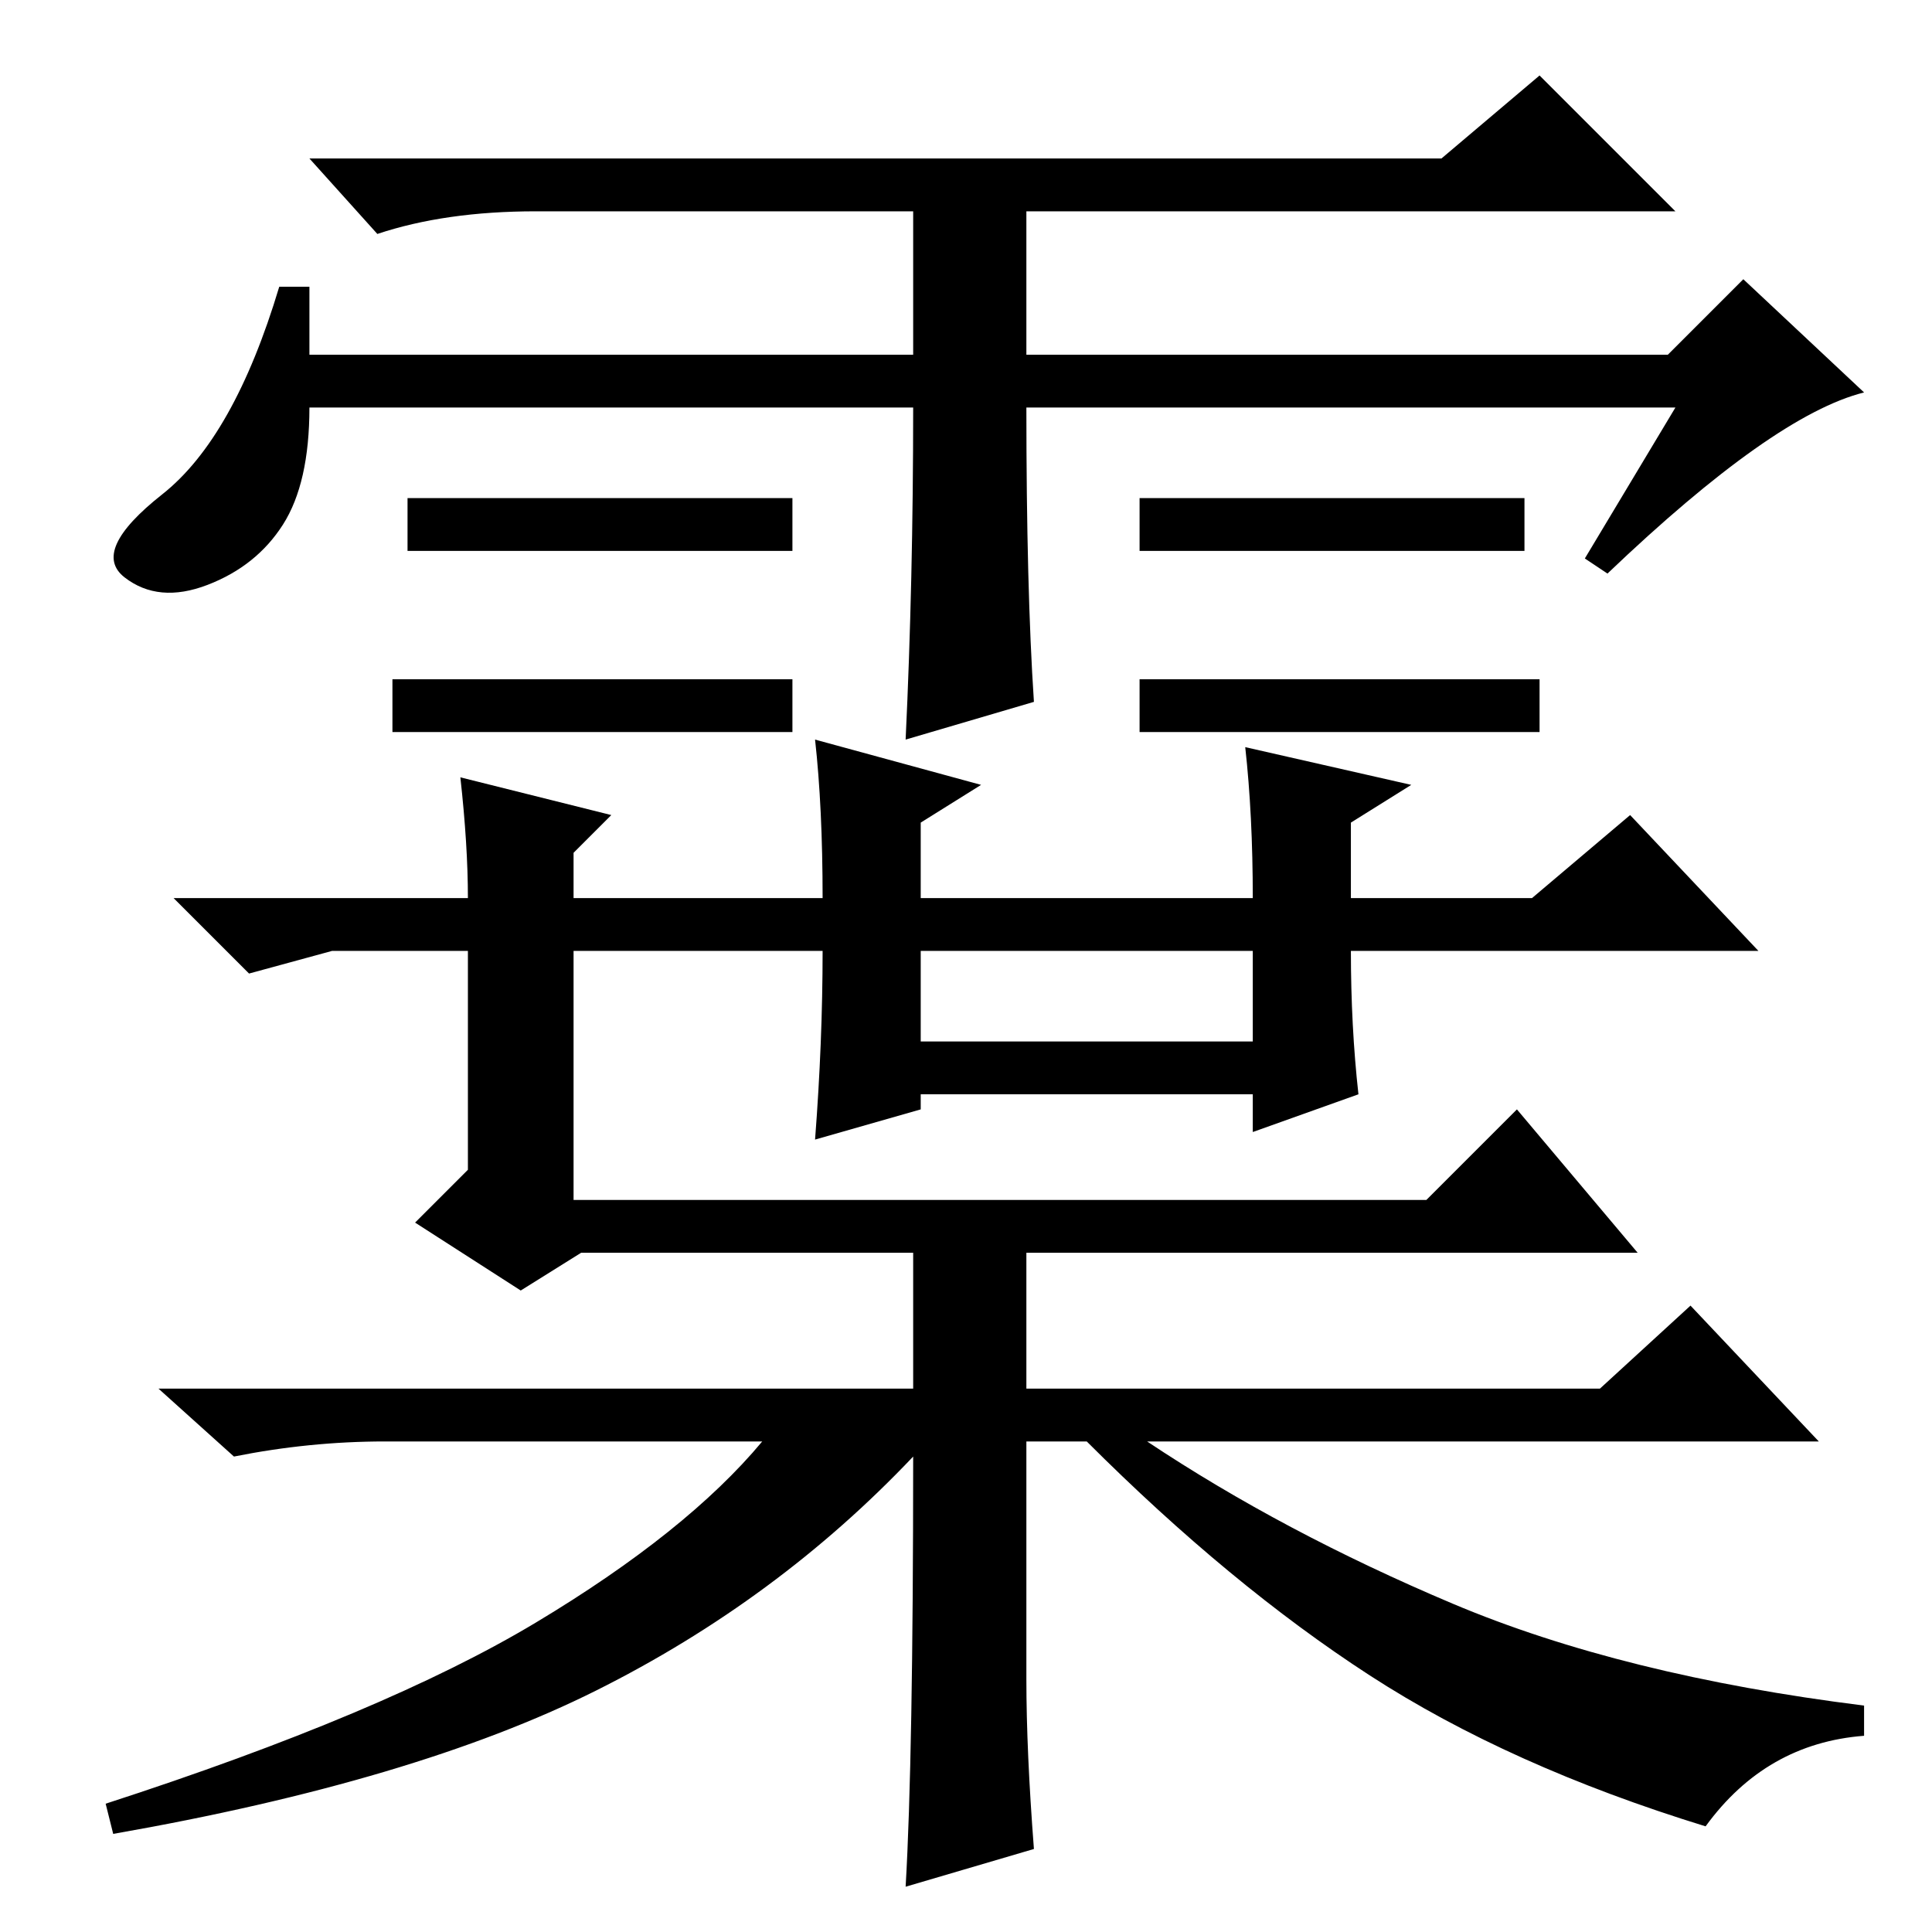 <?xml version="1.0" standalone="no"?>
<!DOCTYPE svg PUBLIC "-//W3C//DTD SVG 1.1//EN" "http://www.w3.org/Graphics/SVG/1.1/DTD/svg11.dtd" >
<svg xmlns="http://www.w3.org/2000/svg" xmlns:xlink="http://www.w3.org/1999/xlink" version="1.1" viewBox="0 -36 256 256">
  <g transform="matrix(1 0 0 -1 0 220)">
   <path fill="currentColor"
d="M204 166v-7h-53v7h53zM121 202h-80q0 -10 -3.5 -15.5t-10 -8t-11 1t5 11t15.5 27.5h4v-9h80v19h-50q-12 0 -21 -3l-9 10h150l13 11l18 -18h-86v-19h85l10 10l16 -15q-12 -3 -34 -24l-3 2l12 20h-86q0 -24 1 -39l-17 -5q1 21 1 44zM105 190v-7h-51v7h51zM202 190v-7h-51v7
h51zM105 166v-7h-53v7h53zM122 118h44v12h-44v-12zM122 137h44q0 11 -1 20l22 -5l-8 -5v-10h24l13 11l17 -18h-54q0 -10 1 -19l-14 -5v5h-44v-2l-14 -4q1 13 1 25h-33v-33h113l12 12l16 -19h-140l-8 -5l-14 9l7 7v29h-18l-11 -3l-10 10h39q0 7 -1 16l20 -5l-5 -5v-6h33
q0 12 -1 21l22 -6l-8 -5v-10zM136 33.5q0 -9.5 1 -22.5l-17 -5q1 17 1 57q-18 -19 -42 -31t-64 -19l-1 4q37 12 57 24t30 24h-50q-10 0 -20 -2l-10 9h100v20h15v-20h76l12 11l17 -18h-89q18 -12 40.5 -21.5t54.5 -13.5v-4q-13 -1 -21 -12q-26 8 -44.5 20t-37.5 31h-8v-31.5z
" />
  </g>

</svg>
